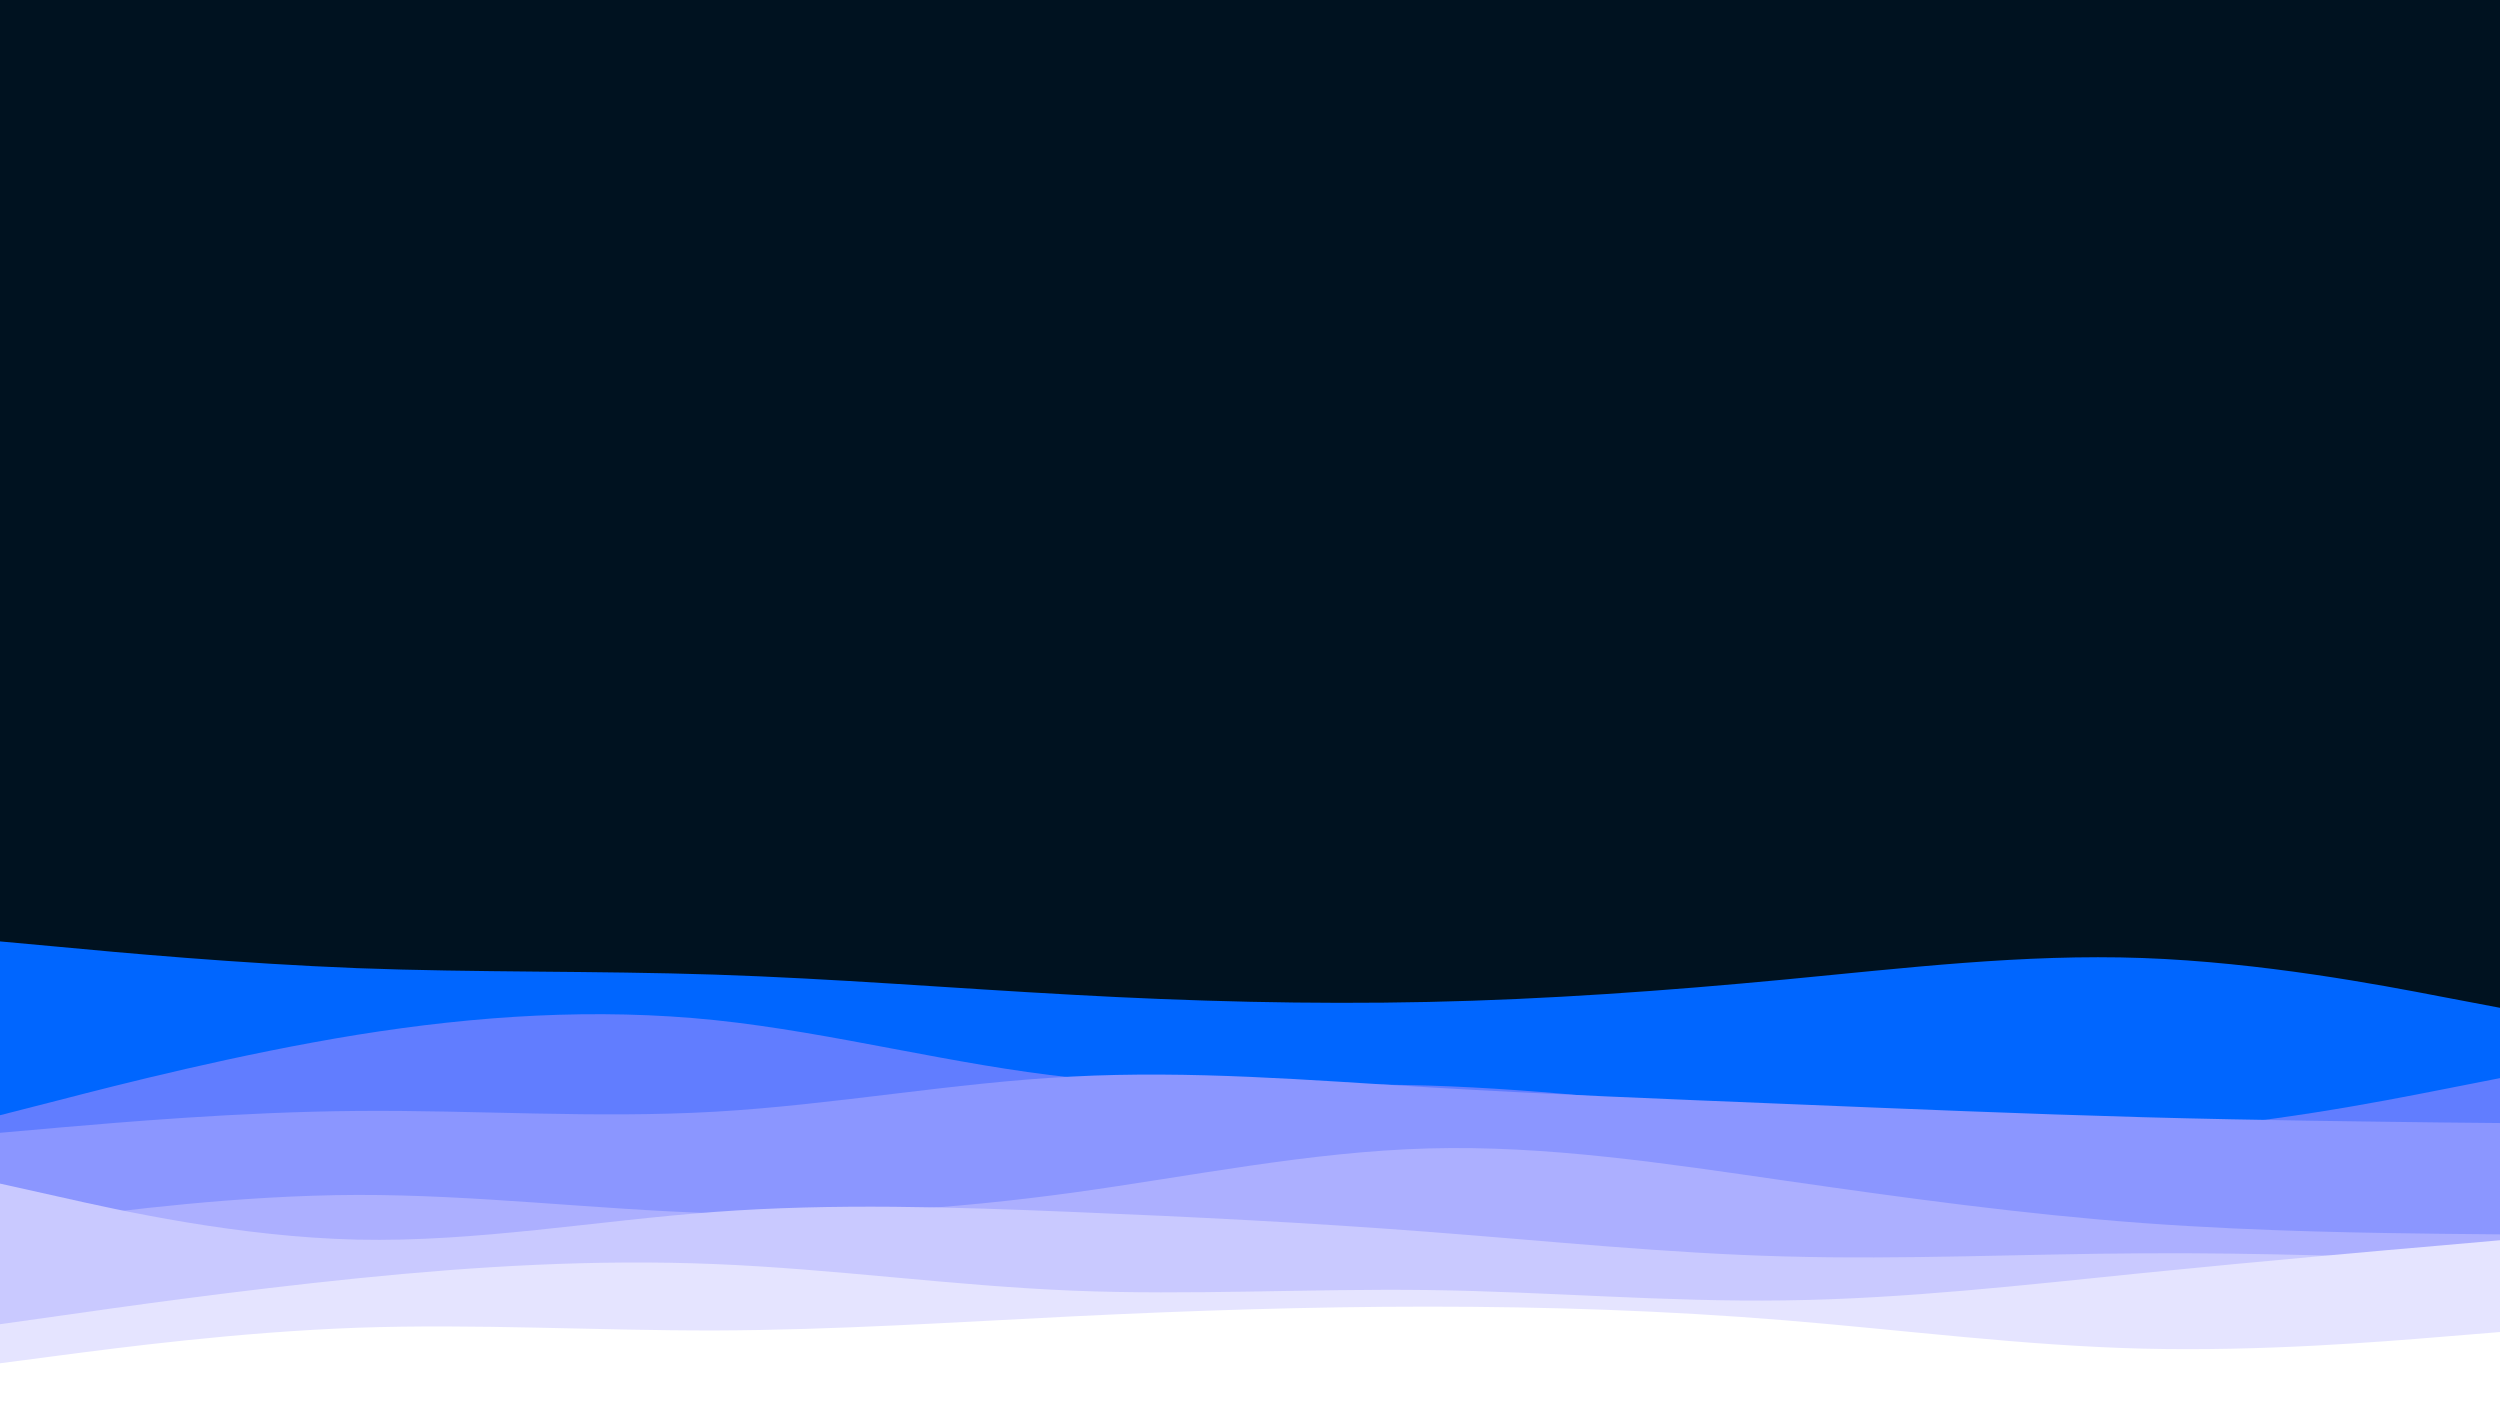 <svg id="visual" viewBox="0 0 1280 720" width="1280" height="720" xmlns="http://www.w3.org/2000/svg" xmlns:xlink="http://www.w3.org/1999/xlink" version="1.1"><rect x="0" y="0" width="1280" height="720" fill="#001220"></rect><path d="M0 482L30.5 484.8C61 487.7 122 493.3 183 495.7C244 498 305 497 366 499C427 501 488 506 548.8 509.3C609.7 512.7 670.3 514.3 731.2 513C792 511.7 853 507.3 914 501.5C975 495.7 1036 488.3 1097 490.5C1158 492.7 1219 504.3 1249.5 510.2L1280 516L1280 721L1249.5 721C1219 721 1158 721 1097 721C1036 721 975 721 914 721C853 721 792 721 731.2 721C670.3 721 609.7 721 548.8 721C488 721 427 721 366 721C305 721 244 721 183 721C122 721 61 721 30.5 721L0 721Z" fill="#0066ff"></path><path d="M0 571L30.5 563.2C61 555.3 122 539.7 183 529.8C244 520 305 516 366 522.3C427 528.7 488 545.3 548.8 551.7C609.7 558 670.3 554 731.2 555.8C792 557.7 853 565.3 914 571.7C975 578 1036 583 1097 579.5C1158 576 1219 564 1249.5 558L1280 552L1280 721L1249.5 721C1219 721 1158 721 1097 721C1036 721 975 721 914 721C853 721 792 721 731.2 721C670.3 721 609.7 721 548.8 721C488 721 427 721 366 721C305 721 244 721 183 721C122 721 61 721 30.5 721L0 721Z" fill="#617dff"></path><path d="M0 580L30.5 577.3C61 574.7 122 569.3 183 568.8C244 568.3 305 572.7 366 569.2C427 565.7 488 554.3 548.8 551.2C609.7 548 670.3 553 731.2 556.7C792 560.3 853 562.7 914 565.2C975 567.7 1036 570.3 1097 572C1158 573.7 1219 574.3 1249.5 574.7L1280 575L1280 721L1249.5 721C1219 721 1158 721 1097 721C1036 721 975 721 914 721C853 721 792 721 731.2 721C670.3 721 609.7 721 548.8 721C488 721 427 721 366 721C305 721 244 721 183 721C122 721 61 721 30.5 721L0 721Z" fill="#8b96ff"></path><path d="M0 628L30.5 624C61 620 122 612 183 611.8C244 611.7 305 619.3 366 621.2C427 623 488 619 548.8 610.7C609.7 602.3 670.3 589.7 731.2 588C792 586.3 853 595.7 914 604.5C975 613.3 1036 621.7 1097 626.2C1158 630.7 1219 631.3 1249.5 631.7L1280 632L1280 721L1249.5 721C1219 721 1158 721 1097 721C1036 721 975 721 914 721C853 721 792 721 731.2 721C670.3 721 609.7 721 548.8 721C488 721 427 721 366 721C305 721 244 721 183 721C122 721 61 721 30.5 721L0 721Z" fill="#acafff"></path><path d="M0 606L30.5 612.8C61 619.7 122 633.3 183 634.7C244 636 305 625 366 620.5C427 616 488 618 548.8 620.5C609.7 623 670.3 626 731.2 630.7C792 635.3 853 641.7 914 643.3C975 645 1036 642 1097 641.7C1158 641.3 1219 643.7 1249.5 644.8L1280 646L1280 721L1249.5 721C1219 721 1158 721 1097 721C1036 721 975 721 914 721C853 721 792 721 731.2 721C670.3 721 609.7 721 548.8 721C488 721 427 721 366 721C305 721 244 721 183 721C122 721 61 721 30.5 721L0 721Z" fill="#c9c9ff"></path><path d="M0 678L30.5 673.7C61 669.3 122 660.7 183 654.5C244 648.3 305 644.7 366 647.2C427 649.7 488 658.3 548.8 660.8C609.7 663.3 670.3 659.7 731.2 660.5C792 661.3 853 666.7 914 665.8C975 665 1036 658 1097 651.8C1158 645.7 1219 640.3 1249.5 637.7L1280 635L1280 721L1249.5 721C1219 721 1158 721 1097 721C1036 721 975 721 914 721C853 721 792 721 731.2 721C670.3 721 609.7 721 548.8 721C488 721 427 721 366 721C305 721 244 721 183 721C122 721 61 721 30.5 721L0 721Z" fill="#e5e4ff"></path><path d="M0 698L30.5 694C61 690 122 682 183 679.8C244 677.7 305 681.3 366 681.2C427 681 488 677 548.8 674C609.7 671 670.3 669 731.2 669C792 669 853 671 914 676C975 681 1036 689 1097 690.5C1158 692 1219 687 1249.5 684.5L1280 682L1280 721L1249.5 721C1219 721 1158 721 1097 721C1036 721 975 721 914 721C853 721 792 721 731.2 721C670.3 721 609.7 721 548.8 721C488 721 427 721 366 721C305 721 244 721 183 721C122 721 61 721 30.5 721L0 721Z" fill="#ffffff"></path></svg>